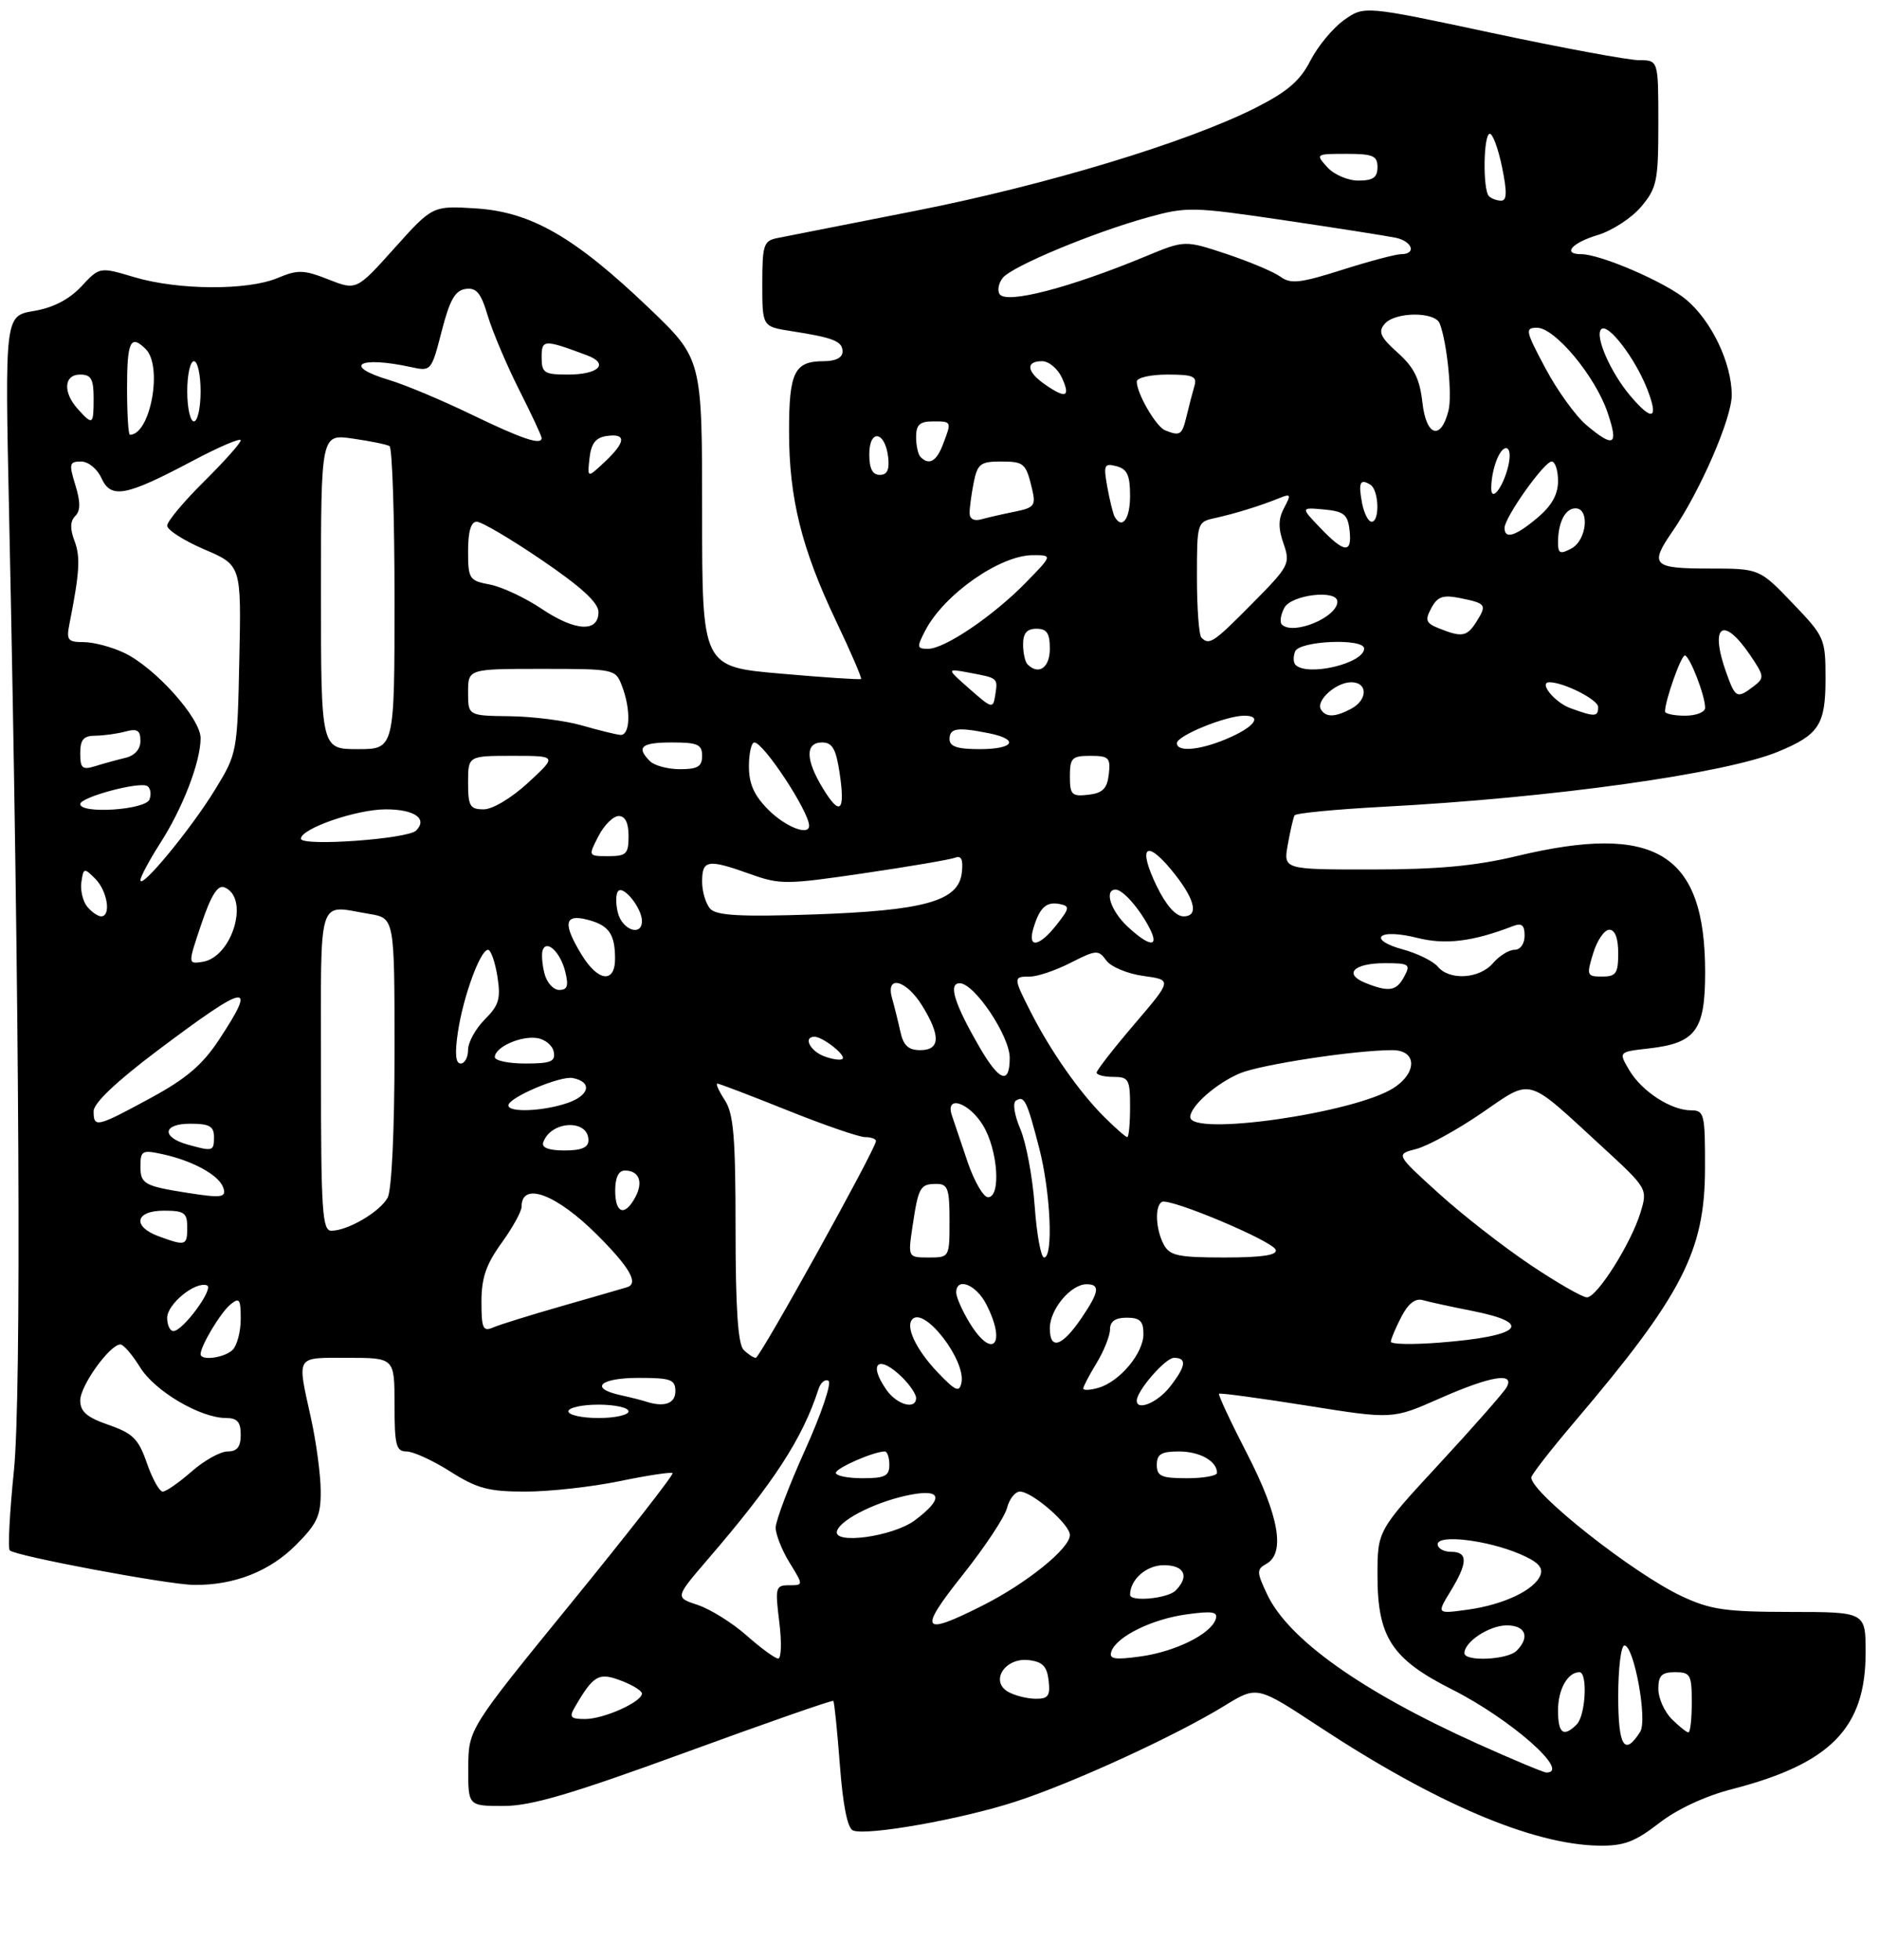 <?xml version="1.0" encoding="UTF-8" standalone="no"?>
<!DOCTYPE svg PUBLIC "-//W3C//DTD SVG 1.1//EN" "http://www.w3.org/Graphics/SVG/1.1/DTD/svg11.dtd" >
<svg xmlns="http://www.w3.org/2000/svg" xmlns:xlink="http://www.w3.org/1999/xlink" version="1.1" viewBox="0 0 281 293">
 <g >
 <path fill="currentColor"
d=" M 248.09 272.58 C 250.79 270.48 255.00 268.52 258.96 267.50 C 273.77 263.69 279.00 258.35 279.00 247.05 C 279.00 241.00 279.00 241.00 267.75 240.99 C 258.06 240.98 255.81 240.66 251.50 238.64 C 244.26 235.25 229.00 223.21 229.00 220.89 C 229.00 220.50 231.89 216.78 235.43 212.62 C 251.56 193.64 254.95 187.07 254.98 174.75 C 255.00 166.53 254.87 166.00 252.90 166.00 C 249.89 166.00 245.53 163.17 243.65 159.99 C 242.04 157.26 242.04 157.26 246.56 156.75 C 253.60 155.95 255.00 154.06 255.00 145.37 C 255.00 127.55 247.62 123.00 226.81 127.99 C 220.68 129.46 215.02 129.99 205.20 129.99 C 191.91 130.00 191.91 130.00 192.59 126.25 C 192.96 124.19 193.41 122.23 193.60 121.90 C 193.78 121.57 199.72 121.00 206.79 120.62 C 232.09 119.29 257.94 115.68 265.96 112.36 C 272.03 109.84 273.00 108.35 273.00 101.50 C 273.00 95.45 272.89 95.20 268.06 90.16 C 263.11 85.00 263.11 85.00 255.56 85.00 C 247.18 85.00 246.65 84.47 250.08 79.50 C 254.23 73.50 259.00 62.52 258.98 59.03 C 258.95 54.24 255.95 47.97 252.16 44.79 C 249.10 42.21 239.36 38.00 236.46 38.00 C 233.60 38.00 235.06 36.30 238.93 35.14 C 241.09 34.49 244.01 32.59 245.43 30.91 C 247.79 28.09 248.00 27.09 248.00 18.42 C 248.00 9.00 248.00 9.00 245.13 9.00 C 243.56 9.00 233.66 7.17 223.14 4.93 C 204.02 0.85 204.02 0.85 200.98 3.01 C 199.32 4.20 197.06 6.93 195.96 9.08 C 194.42 12.09 192.53 13.71 187.75 16.13 C 177.50 21.30 156.45 27.67 136.90 31.52 C 126.78 33.51 117.49 35.34 116.25 35.59 C 114.20 36.00 114.00 36.60 114.00 42.43 C 114.00 48.82 114.00 48.82 118.25 49.49 C 124.70 50.49 126.00 51.01 126.00 52.57 C 126.00 53.47 124.96 54.00 123.20 54.00 C 118.80 54.00 118.00 55.61 118.00 64.49 C 118.00 74.48 119.87 82.02 125.05 92.89 C 127.25 97.51 128.92 101.39 128.77 101.51 C 128.62 101.64 123.21 101.28 116.75 100.71 C 105.00 99.69 105.00 99.69 105.00 76.67 C 105.00 53.66 105.00 53.66 97.08 46.08 C 85.96 35.45 79.44 31.69 71.19 31.16 C 64.69 30.75 64.69 30.75 59.00 37.09 C 53.31 43.43 53.31 43.43 49.12 41.78 C 45.41 40.32 44.53 40.30 41.50 41.57 C 36.99 43.45 26.68 43.39 20.13 41.45 C 14.90 39.89 14.90 39.89 12.17 42.82 C 10.34 44.77 7.97 46.00 5.08 46.49 C 0.73 47.22 0.73 47.22 1.36 76.86 C 2.93 150.55 3.22 208.67 2.08 219.88 C 1.44 226.13 1.16 231.50 1.46 231.79 C 2.30 232.63 25.09 236.90 29.00 236.95 C 34.98 237.02 40.29 234.95 44.23 231.01 C 47.46 227.78 47.99 226.61 47.96 222.87 C 47.95 220.47 47.29 215.57 46.50 212.00 C 44.41 202.49 44.10 203.00 52.00 203.00 C 59.00 203.00 59.00 203.00 59.00 210.00 C 59.00 216.08 59.24 217.00 60.80 217.00 C 61.80 217.00 64.74 218.35 67.34 220.00 C 71.35 222.54 73.06 223.00 78.58 223.00 C 82.16 223.00 88.49 222.30 92.65 221.44 C 96.81 220.58 100.37 220.04 100.58 220.24 C 100.78 220.45 93.99 229.14 85.50 239.56 C 70.06 258.50 70.06 258.50 70.03 264.25 C 70.00 270.00 70.00 270.00 75.30 270.00 C 79.44 270.00 85.41 268.24 102.48 262.01 C 114.51 257.61 124.47 254.14 124.62 254.29 C 124.77 254.44 125.21 258.75 125.60 263.87 C 126.06 269.95 126.74 273.35 127.58 273.67 C 129.70 274.48 143.82 271.98 151.90 269.34 C 160.44 266.57 175.85 259.49 183.15 255.00 C 187.99 252.03 187.99 252.03 197.24 258.12 C 214.72 269.62 229.19 275.77 239.09 275.93 C 242.84 275.99 244.47 275.38 248.09 272.58 Z  M 220.91 260.67 C 203.66 252.89 192.70 245.11 189.51 238.39 C 187.92 235.02 187.90 234.63 189.38 233.80 C 192.25 232.20 191.28 226.63 186.51 217.36 C 184.04 212.57 182.15 208.52 182.30 208.37 C 182.45 208.22 188.35 209.02 195.41 210.14 C 208.25 212.19 208.25 212.19 215.26 209.09 C 222.94 205.70 226.61 205.09 225.30 207.42 C 224.86 208.20 220.34 213.34 215.25 218.84 C 206.00 228.84 206.00 228.84 206.00 235.55 C 206.00 244.77 208.14 248.04 217.13 252.57 C 225.89 256.98 235.03 265.02 231.25 265.00 C 230.84 264.99 226.19 263.05 220.91 260.67 Z  M 242.00 253.58 C 242.00 249.41 242.42 246.00 242.93 246.00 C 244.36 246.00 246.40 257.14 245.29 258.90 C 242.94 262.63 242.00 261.12 242.00 253.58 Z  M 233.00 255.70 C 233.00 252.57 234.44 250.00 236.20 250.00 C 237.46 250.00 237.13 256.47 235.80 257.80 C 233.81 259.79 233.00 259.18 233.00 255.70 Z  M 250.00 257.00 C 248.90 255.90 248.00 253.88 248.00 252.50 C 248.00 250.50 248.50 250.00 250.50 250.00 C 252.80 250.00 253.00 250.37 253.00 254.50 C 253.00 256.98 252.78 259.00 252.50 259.00 C 252.22 259.00 251.10 258.10 250.00 257.00 Z  M 85.95 255.25 C 88.75 250.44 89.52 249.99 92.84 251.25 C 94.58 251.90 96.00 252.78 96.00 253.19 C 96.00 254.44 90.29 257.00 87.51 257.00 C 85.33 257.00 85.09 256.73 85.95 255.25 Z  M 150.74 252.92 C 148.01 251.32 150.31 247.79 153.82 248.19 C 155.91 248.43 156.57 249.11 156.82 251.25 C 157.08 253.56 156.76 254.00 154.82 253.97 C 153.54 253.95 151.71 253.48 150.74 252.92 Z  M 111.63 244.49 C 109.49 242.61 106.22 240.57 104.35 239.95 C 100.95 238.83 100.95 238.83 105.82 233.16 C 115.74 221.64 120.01 215.08 122.40 207.69 C 122.72 206.69 123.40 206.13 123.90 206.44 C 124.40 206.74 122.83 211.39 120.41 216.75 C 117.99 222.11 116.01 227.35 116.00 228.38 C 116.00 229.42 116.94 231.78 118.08 233.63 C 120.16 237.00 120.16 237.00 118.01 237.00 C 115.98 237.00 115.90 237.32 116.54 242.50 C 116.92 245.53 116.84 247.98 116.37 247.96 C 115.89 247.94 113.76 246.38 111.63 244.49 Z  M 166.20 246.91 C 166.94 244.69 172.26 242.06 177.47 241.35 C 181.33 240.82 182.18 240.96 181.80 242.09 C 181.06 244.31 175.74 246.94 170.53 247.65 C 166.67 248.18 165.82 248.04 166.20 246.91 Z  M 219.00 247.15 C 219.00 245.45 222.73 243.00 225.33 243.00 C 228.16 243.00 228.84 244.76 226.80 246.80 C 225.44 248.16 219.00 248.45 219.00 247.15 Z  M 143.98 235.44 C 147.29 231.28 150.27 226.78 150.60 225.44 C 150.94 224.10 151.81 223.00 152.53 223.00 C 154.36 223.00 160.00 227.90 160.00 229.49 C 160.00 231.49 153.58 236.68 146.99 240.01 C 137.77 244.66 137.26 243.90 143.98 235.44 Z  M 216.92 237.90 C 219.53 233.63 219.55 232.00 217.00 232.00 C 215.90 232.00 215.00 231.49 215.00 230.87 C 215.00 229.37 222.32 230.23 227.24 232.31 C 229.96 233.46 230.81 234.33 230.37 235.48 C 229.51 237.71 224.86 239.92 219.44 240.66 C 214.85 241.29 214.85 241.29 216.92 237.90 Z  M 169.00 238.43 C 169.00 236.15 171.44 234.00 174.04 234.00 C 177.15 234.00 177.92 235.68 175.80 237.80 C 174.61 238.99 169.00 239.52 169.00 238.43 Z  M 125.17 228.89 C 125.73 227.10 131.41 224.33 136.38 223.43 C 140.89 222.61 141.06 224.12 136.80 227.30 C 133.54 229.73 124.52 230.97 125.17 228.89 Z  M 21.97 218.75 C 20.71 215.12 19.88 214.29 16.25 213.03 C 12.98 211.90 12.00 211.05 12.00 209.36 C 12.00 207.16 16.43 201.00 18.01 201.00 C 18.46 201.00 19.79 202.54 20.96 204.43 C 23.16 207.99 29.97 212.00 33.82 212.00 C 35.48 212.00 36.00 212.60 36.00 214.50 C 36.00 216.32 35.46 217.00 34.03 217.00 C 32.95 217.00 30.53 218.35 28.65 220.00 C 26.77 221.65 24.83 223.00 24.34 223.00 C 23.84 223.00 22.78 221.09 21.97 218.75 Z  M 125.00 220.20 C 125.00 219.48 130.67 217.00 132.32 217.00 C 132.69 217.00 133.00 217.90 133.00 219.00 C 133.00 220.67 132.33 221.00 129.00 221.00 C 126.80 221.00 125.00 220.64 125.00 220.20 Z  M 173.00 219.00 C 173.00 217.40 173.67 217.00 176.30 217.00 C 179.43 217.00 182.00 218.44 182.00 220.20 C 182.00 220.64 179.97 221.00 177.50 221.00 C 173.67 221.00 173.00 220.70 173.00 219.00 Z  M 85.00 211.00 C 85.00 210.45 87.03 210.00 89.50 210.00 C 91.97 210.00 94.00 210.45 94.00 211.00 C 94.00 211.55 91.97 212.00 89.50 212.00 C 87.03 212.00 85.00 211.55 85.00 211.00 Z  M 96.50 209.51 C 95.95 209.33 94.26 208.90 92.75 208.57 C 88.07 207.54 89.72 206.00 95.50 206.00 C 100.33 206.00 101.00 206.24 101.00 208.00 C 101.00 209.87 99.30 210.44 96.50 209.51 Z  M 132.56 207.78 C 129.71 203.71 131.45 202.45 135.00 206.00 C 136.10 207.10 137.00 208.45 137.00 209.00 C 137.00 210.82 134.14 210.04 132.56 207.78 Z  M 170.00 209.40 C 170.00 207.93 174.28 203.00 175.57 203.00 C 177.55 203.00 177.36 204.27 174.93 207.37 C 173.08 209.71 170.00 210.98 170.00 209.40 Z  M 140.25 205.20 C 136.99 201.78 135.35 198.32 136.46 197.21 C 138.30 195.37 144.48 203.41 143.78 206.73 C 143.46 208.22 142.90 207.97 140.25 205.20 Z  M 162.00 207.59 C 162.00 207.29 162.90 205.57 164.00 203.77 C 165.09 201.97 165.99 199.71 166.00 198.75 C 166.00 197.55 166.79 197.00 168.50 197.00 C 170.48 197.00 171.00 197.50 171.00 199.44 C 171.00 202.33 167.44 206.57 164.25 207.49 C 163.01 207.84 162.00 207.89 162.00 207.59 Z  M 30.00 202.45 C 30.00 201.22 32.97 196.27 34.43 195.05 C 35.80 193.92 36.00 194.18 36.00 197.18 C 36.00 199.06 35.46 201.14 34.80 201.80 C 33.60 203.00 30.00 203.49 30.00 202.45 Z  M 111.20 201.80 C 110.36 200.96 110.00 195.53 110.00 183.76 C 110.00 169.95 109.71 166.49 108.38 164.46 C 107.50 163.11 107.00 162.00 107.28 162.00 C 107.56 162.00 112.28 163.80 117.76 166.00 C 123.24 168.20 128.47 170.00 129.36 170.00 C 130.26 170.00 131.00 170.27 131.00 170.59 C 131.00 171.72 113.65 203.00 113.03 203.00 C 112.68 203.00 111.86 202.46 111.20 201.80 Z  M 144.99 197.75 C 143.90 195.96 143.01 193.94 143.00 193.25 C 143.00 190.88 145.95 192.01 147.47 194.95 C 150.59 200.98 148.44 203.41 144.99 197.75 Z  M 157.00 198.58 C 157.00 195.75 160.13 192.00 162.50 192.00 C 164.56 192.00 164.39 193.13 161.75 197.03 C 158.83 201.33 157.00 201.93 157.00 198.58 Z  M 208.00 200.59 C 208.00 200.21 208.70 198.55 209.55 196.90 C 210.60 194.87 211.66 194.05 212.80 194.38 C 213.74 194.65 217.09 195.38 220.25 196.00 C 229.51 197.84 227.46 199.78 215.25 200.73 C 211.26 201.04 208.00 200.98 208.00 200.59 Z  M 25.00 197.02 C 25.00 194.97 29.18 191.55 30.94 192.16 C 32.09 192.55 27.36 199.00 25.93 199.00 C 25.42 199.00 25.00 198.11 25.00 197.02 Z  M 72.00 194.60 C 72.00 191.06 72.70 189.02 75.00 185.84 C 76.65 183.56 78.00 181.12 78.00 180.41 C 78.00 176.57 83.22 178.52 89.34 184.65 C 94.18 189.49 95.55 191.89 93.79 192.44 C 93.08 192.66 88.67 193.93 84.00 195.27 C 79.33 196.61 74.71 198.04 73.75 198.46 C 72.23 199.12 72.00 198.62 72.00 194.60 Z  M 228.83 189.08 C 224.80 186.38 218.62 181.56 215.11 178.37 C 208.71 172.57 208.71 172.57 211.82 171.77 C 213.53 171.32 217.91 168.92 221.56 166.42 C 229.24 161.16 228.08 160.85 239.46 171.31 C 246.42 177.71 246.42 177.71 245.32 181.31 C 243.91 185.91 238.86 193.92 237.33 193.96 C 236.69 193.98 232.87 191.79 228.83 189.08 Z  M 136.48 183.25 C 137.35 177.45 137.61 177.00 140.06 177.00 C 141.75 177.00 142.00 177.72 142.00 182.50 C 142.00 187.99 141.99 188.00 138.89 188.00 C 135.77 188.00 135.77 188.00 136.48 183.25 Z  M 154.73 180.25 C 154.42 175.99 153.46 170.84 152.59 168.80 C 151.69 166.69 151.41 164.86 151.94 164.54 C 153.19 163.76 153.57 164.54 155.41 171.65 C 157.11 178.23 157.55 188.00 156.14 188.00 C 155.67 188.00 155.03 184.51 154.73 180.25 Z  M 174.04 186.07 C 172.83 183.81 172.67 180.31 173.75 179.69 C 174.89 179.04 190.34 185.53 190.78 186.85 C 191.05 187.65 188.75 188.00 183.12 188.00 C 176.19 188.00 174.93 187.73 174.04 186.07 Z  M 23.75 184.84 C 19.74 183.37 20.20 181.00 24.50 181.00 C 27.57 181.00 28.00 181.31 28.00 183.50 C 28.00 186.24 27.78 186.31 23.75 184.84 Z  M 48.00 160.00 C 48.00 133.22 47.34 135.33 55.25 136.64 C 59.00 137.26 59.00 137.26 59.00 157.20 C 59.00 168.96 58.58 177.92 57.97 179.06 C 56.84 181.16 52.01 184.00 49.55 184.00 C 48.19 184.00 48.00 181.01 48.00 160.00 Z  M 92.00 178.00 C 92.00 176.05 92.51 175.00 93.44 175.00 C 95.57 175.00 96.24 176.69 95.01 178.98 C 93.44 181.92 92.00 181.45 92.00 178.00 Z  M 28.00 178.33 C 21.60 177.33 21.00 176.99 21.00 174.40 C 21.00 172.04 21.25 171.89 24.25 172.54 C 28.72 173.50 32.64 175.62 33.35 177.46 C 33.95 179.04 33.23 179.16 28.00 178.33 Z  M 144.71 173.74 C 143.73 170.86 142.67 167.71 142.35 166.75 C 141.31 163.63 144.90 164.79 147.01 168.25 C 149.24 171.91 149.73 179.01 147.75 178.99 C 147.06 178.98 145.70 176.62 144.71 173.74 Z  M 28.07 171.12 C 24.11 170.02 24.33 168.00 28.42 168.00 C 31.33 168.00 32.00 168.37 32.00 170.00 C 32.00 172.13 31.84 172.17 28.07 171.12 Z  M 81.23 170.82 C 82.32 167.54 88.00 167.25 88.00 170.47 C 88.00 171.56 86.97 172.00 84.42 172.00 C 82.11 172.00 80.97 171.58 81.23 170.82 Z  M 165.06 166.91 C 161.37 163.22 157.07 157.07 154.14 151.29 C 151.51 146.12 151.51 146.00 154.04 146.00 C 155.16 146.00 157.90 145.07 160.13 143.93 C 163.95 141.99 164.26 141.97 165.45 143.60 C 166.14 144.55 168.64 145.59 171.01 145.91 C 175.30 146.50 175.30 146.50 169.65 153.11 C 166.54 156.75 164.00 160.01 164.00 160.36 C 164.00 160.71 165.12 161.00 166.50 161.00 C 168.80 161.00 169.00 161.37 169.00 165.50 C 169.00 167.97 168.81 170.00 168.58 170.00 C 168.34 170.00 166.76 168.61 165.06 166.91 Z  M 14.00 166.12 C 14.00 164.92 17.42 161.68 23.53 157.08 C 37.08 146.90 38.56 146.63 32.75 155.45 C 30.27 159.21 27.84 161.28 22.50 164.17 C 14.43 168.55 14.00 168.65 14.00 166.12 Z  M 178.00 167.00 C 178.00 165.38 181.92 161.93 185.44 160.46 C 188.61 159.14 202.66 157.00 208.22 157.00 C 211.87 157.00 212.00 160.30 208.45 162.63 C 202.70 166.39 178.00 169.94 178.00 167.00 Z  M 76.03 165.25 C 76.07 164.08 83.78 160.81 85.65 161.17 C 88.60 161.75 88.20 163.74 84.90 164.89 C 81.26 166.15 75.99 166.37 76.03 165.25 Z  M 146.60 156.75 C 142.74 150.12 141.75 147.00 143.52 147.00 C 145.72 147.00 151.00 154.88 151.00 158.15 C 151.00 162.17 149.49 161.69 146.60 156.75 Z  M 68.48 154.29 C 69.28 148.96 71.83 142.00 72.98 142.00 C 73.40 142.00 74.03 143.78 74.38 145.95 C 74.91 149.31 74.63 150.28 72.50 152.41 C 71.13 153.78 70.00 155.83 70.00 156.95 C 70.00 158.08 69.50 159.00 68.89 159.00 C 68.13 159.00 68.00 157.51 68.48 154.29 Z  M 74.00 158.04 C 74.00 156.57 77.83 154.84 80.29 155.19 C 81.49 155.36 82.63 156.29 82.81 157.25 C 83.09 158.71 82.39 159.00 78.57 159.00 C 76.06 159.00 74.00 158.57 74.00 158.04 Z  M 123.25 157.92 C 121.12 157.11 120.08 155.00 121.81 155.00 C 123.04 155.00 126.56 157.77 126.00 158.30 C 125.72 158.56 124.49 158.38 123.25 157.92 Z  M 134.65 154.25 C 134.32 152.74 133.76 150.49 133.41 149.25 C 132.39 145.68 135.50 146.45 137.92 150.37 C 140.70 154.88 140.61 157.00 137.62 157.00 C 135.85 157.00 135.10 156.31 134.65 154.25 Z  M 81.42 145.54 C 81.08 144.19 80.96 142.63 81.15 142.07 C 81.73 140.39 83.80 142.34 84.53 145.26 C 85.06 147.39 84.86 148.00 83.63 148.00 C 82.75 148.00 81.76 146.89 81.42 145.54 Z  M 204.19 146.95 C 200.86 145.61 202.45 144.00 207.09 144.00 C 210.76 144.00 210.99 144.16 210.00 146.00 C 208.83 148.18 207.72 148.36 204.19 146.95 Z  M 86.99 142.75 C 84.16 138.12 84.38 136.63 87.74 137.47 C 91.02 138.29 91.96 139.58 91.98 143.25 C 92.01 147.06 89.46 146.80 86.99 142.75 Z  M 215.01 144.51 C 214.32 143.69 211.96 142.53 209.76 141.93 C 207.44 141.31 206.12 140.48 206.63 139.97 C 207.14 139.46 209.37 139.56 211.92 140.21 C 216.14 141.28 220.24 140.78 226.25 138.46 C 227.58 137.95 228.00 138.30 228.00 139.89 C 228.00 141.11 227.36 142.00 226.49 142.00 C 225.66 142.00 224.21 142.90 223.27 144.00 C 221.25 146.35 216.77 146.63 215.01 144.51 Z  M 238.26 142.50 C 238.85 140.57 239.94 139.00 240.67 139.00 C 241.52 139.00 242.00 140.25 242.00 142.50 C 242.00 145.53 241.68 146.00 239.59 146.00 C 237.31 146.00 237.24 145.83 238.26 142.50 Z  M 30.12 138.12 C 31.55 133.89 32.55 132.28 33.53 132.65 C 37.41 134.14 34.76 143.16 30.24 143.81 C 28.09 144.13 28.09 144.13 30.12 138.12 Z  M 154.55 138.75 C 155.48 135.67 156.48 134.75 158.49 135.16 C 160.01 135.46 159.96 135.79 158.02 138.25 C 155.39 141.59 153.61 141.85 154.55 138.75 Z  M 168.65 138.55 C 166.11 136.20 165.07 133.00 166.85 133.00 C 167.91 133.00 170.39 135.81 171.91 138.75 C 173.43 141.70 171.95 141.61 168.65 138.55 Z  M 92.40 136.45 C 92.05 135.05 92.08 133.59 92.46 133.21 C 93.29 132.37 96.00 135.81 96.00 137.69 C 96.00 140.07 93.05 139.05 92.40 136.45 Z  M 13.05 135.56 C 12.39 134.76 11.99 133.10 12.17 131.87 C 12.48 129.73 12.58 129.71 14.25 131.38 C 16.07 133.21 16.66 137.00 15.12 137.00 C 14.64 137.00 13.71 136.35 13.05 135.56 Z  M 106.25 135.90 C 105.56 135.18 105.00 133.34 105.00 131.80 C 105.00 128.53 105.84 128.40 112.21 130.68 C 116.65 132.27 117.61 132.26 129.21 130.55 C 135.97 129.56 142.10 128.51 142.83 128.23 C 143.78 127.87 144.07 128.52 143.83 130.52 C 143.33 134.73 138.22 136.15 121.50 136.72 C 110.84 137.08 107.20 136.88 106.25 135.90 Z  M 172.97 132.45 C 170.22 126.77 171.28 125.41 175.01 129.86 C 178.65 134.20 179.43 137.00 177.00 137.00 C 175.83 137.00 174.39 135.37 172.97 132.45 Z  M 21.00 131.59 C 21.00 131.09 22.34 128.59 23.97 126.04 C 27.35 120.78 30.00 113.88 30.00 110.35 C 30.00 107.39 23.19 99.79 18.56 97.60 C 16.71 96.72 13.99 96.00 12.52 96.00 C 10.13 96.00 9.90 95.70 10.39 93.25 C 11.91 85.57 12.05 83.26 11.14 80.87 C 10.45 79.06 10.49 77.91 11.25 77.15 C 12.05 76.35 12.05 75.07 11.27 72.52 C 10.29 69.34 10.37 69.00 12.12 69.00 C 13.20 69.00 14.54 70.09 15.17 71.48 C 16.60 74.62 18.79 74.21 28.75 68.93 C 32.74 66.81 36.00 65.42 36.00 65.83 C 36.00 66.23 33.52 69.01 30.50 72.00 C 27.48 74.99 25.00 77.95 25.00 78.59 C 25.00 79.23 27.49 80.82 30.54 82.13 C 36.09 84.50 36.09 84.50 35.79 98.54 C 35.50 112.48 35.48 112.63 32.17 118.04 C 28.59 123.90 21.01 133.09 21.00 131.59 Z  M 89.50 125.00 C 90.35 123.35 91.71 122.00 92.53 122.00 C 93.50 122.00 94.00 123.02 94.00 125.00 C 94.00 127.67 93.67 128.00 90.97 128.00 C 87.95 128.00 87.95 128.00 89.50 125.00 Z  M 45.00 125.39 C 45.01 123.87 53.30 121.00 57.70 121.00 C 61.99 121.00 64.00 122.40 62.23 124.17 C 60.95 125.45 45.00 126.58 45.00 125.39 Z  M 114.92 121.08 C 112.78 118.94 112.00 117.20 112.00 114.58 C 112.00 112.61 112.37 111.00 112.81 111.00 C 114.19 111.00 121.00 121.35 121.00 123.45 C 121.00 125.01 117.49 123.64 114.92 121.08 Z  M 12.00 120.21 C 12.00 119.18 20.87 116.80 22.03 117.52 C 22.51 117.82 22.66 118.72 22.35 119.53 C 21.75 121.09 12.00 121.73 12.00 120.21 Z  M 70.00 117.00 C 70.00 113.00 70.00 113.00 76.67 113.00 C 83.33 113.00 83.33 113.00 79.00 117.00 C 76.52 119.29 73.67 121.00 72.33 121.00 C 70.28 121.00 70.00 120.52 70.00 117.00 Z  M 123.06 117.86 C 120.45 113.58 120.40 111.00 122.94 111.00 C 124.47 111.00 125.02 111.95 125.56 115.55 C 126.43 121.36 125.64 122.10 123.06 117.86 Z  M 160.00 116.07 C 160.00 113.31 160.31 113.00 163.07 113.00 C 165.82 113.00 166.10 113.28 165.82 115.75 C 165.57 117.91 164.91 118.57 162.75 118.82 C 160.28 119.10 160.00 118.82 160.00 116.07 Z  M 12.00 112.62 C 12.00 110.57 12.49 110.00 14.25 109.99 C 15.49 109.98 17.51 109.70 18.75 109.37 C 20.53 108.89 21.00 109.18 21.00 110.77 C 21.00 112.02 20.15 112.97 18.75 113.30 C 17.51 113.60 15.49 114.15 14.25 114.54 C 12.31 115.14 12.00 114.87 12.00 112.62 Z  M 97.20 113.80 C 95.09 111.69 95.89 111.00 100.50 111.00 C 104.33 111.00 105.00 111.30 105.00 113.00 C 105.00 114.60 104.33 115.00 101.70 115.00 C 99.89 115.00 97.86 114.46 97.20 113.80 Z  M 48.00 88.44 C 48.00 64.88 48.00 64.88 52.75 65.57 C 55.36 65.94 57.84 66.45 58.25 66.69 C 58.66 66.92 59.00 77.22 59.00 89.56 C 59.00 112.00 59.00 112.00 53.50 112.00 C 48.00 112.00 48.00 112.00 48.00 88.44 Z  M 142.00 110.50 C 142.00 108.85 143.16 108.68 147.88 109.62 C 152.50 110.55 151.66 112.00 146.50 112.00 C 143.17 112.00 142.00 111.61 142.00 110.50 Z  M 176.00 111.11 C 176.00 109.99 183.34 107.00 186.08 107.00 C 188.92 107.00 187.55 108.75 183.31 110.52 C 179.32 112.18 176.00 112.45 176.00 111.11 Z  M 87.00 108.45 C 84.53 107.74 79.69 107.12 76.25 107.08 C 70.00 107.00 70.00 107.00 70.00 103.50 C 70.00 100.00 70.00 100.00 81.02 100.00 C 91.94 100.00 92.06 100.03 93.02 102.57 C 94.39 106.15 94.24 110.03 92.75 109.87 C 92.06 109.80 89.47 109.16 87.00 108.45 Z  M 197.55 106.08 C 196.73 104.76 199.79 102.00 202.07 102.00 C 204.57 102.00 204.56 104.63 202.07 105.96 C 199.68 107.24 198.29 107.28 197.55 106.08 Z  M 234.84 105.87 C 232.47 105.00 230.05 102.00 231.71 102.00 C 233.86 102.00 239.00 104.61 239.00 105.70 C 239.00 107.19 238.51 107.21 234.84 105.87 Z  M 249.00 106.37 C 249.00 104.75 251.39 98.00 251.96 98.00 C 252.67 98.00 255.00 103.98 255.00 105.82 C 255.00 106.47 253.65 107.00 252.00 107.00 C 250.35 107.00 249.00 106.71 249.00 106.37 Z  M 145.00 103.00 C 141.50 99.92 141.50 99.92 145.00 100.58 C 149.28 101.38 149.24 101.34 148.83 103.96 C 148.51 105.99 148.35 105.95 145.00 103.00 Z  M 258.20 100.68 C 255.60 93.48 257.65 91.92 261.75 97.97 C 263.86 101.09 263.89 101.36 262.25 102.61 C 259.77 104.49 259.54 104.38 258.20 100.68 Z  M 153.67 99.33 C 153.30 98.97 153.00 97.62 153.00 96.33 C 153.00 94.67 153.57 94.00 155.00 94.00 C 156.56 94.00 157.00 94.67 157.00 97.00 C 157.00 99.82 155.33 100.99 153.67 99.33 Z  M 193.74 99.40 C 193.41 99.07 193.38 98.17 193.68 97.40 C 194.30 95.79 204.00 95.38 204.00 96.96 C 204.00 99.18 195.52 101.19 193.74 99.40 Z  M 138.38 94.25 C 141.19 88.86 149.54 83.01 154.45 83.00 C 157.41 83.00 157.41 83.00 153.45 87.06 C 148.60 92.04 141.30 97.00 138.80 97.00 C 137.10 97.00 137.07 96.78 138.38 94.25 Z  M 179.67 95.33 C 179.30 94.97 179.00 90.93 179.00 86.35 C 179.00 78.09 179.02 78.03 181.75 77.44 C 184.74 76.78 188.43 75.64 191.37 74.45 C 193.03 73.78 193.11 73.93 192.04 75.92 C 191.16 77.57 191.13 78.95 191.95 81.27 C 192.99 84.28 192.81 84.63 187.30 90.20 C 181.47 96.10 180.85 96.51 179.67 95.33 Z  M 215.21 93.95 C 213.23 93.16 213.07 92.73 214.05 90.91 C 214.96 89.20 215.78 88.91 218.27 89.40 C 222.25 90.20 222.39 90.40 220.83 92.90 C 219.40 95.19 218.65 95.33 215.21 93.95 Z  M 81.00 91.02 C 78.53 89.36 75.04 87.73 73.25 87.39 C 70.17 86.81 70.00 86.55 70.00 82.39 C 70.00 79.45 70.43 78.00 71.30 78.00 C 72.02 78.00 76.41 80.59 81.05 83.75 C 86.92 87.74 89.50 90.11 89.50 91.50 C 89.50 94.59 86.04 94.40 81.00 91.02 Z  M 191.70 93.37 C 191.35 93.02 191.52 91.90 192.07 90.87 C 193.12 88.90 200.00 88.10 200.00 89.94 C 200.00 92.30 193.37 95.03 191.70 93.37 Z  M 233.00 81.12 C 233.00 78.10 234.07 76.00 235.61 76.00 C 237.78 76.00 237.30 80.77 235.00 82.00 C 233.32 82.90 233.00 82.76 233.00 81.12 Z  M 197.44 78.92 C 194.50 75.85 194.50 75.85 198.00 76.17 C 200.98 76.45 201.55 76.91 201.82 79.25 C 202.23 82.81 201.07 82.72 197.44 78.92 Z  M 225.00 78.93 C 225.00 77.36 230.93 69.00 232.05 69.00 C 232.57 69.00 233.00 70.31 233.00 71.91 C 233.00 73.93 232.06 75.61 229.92 77.41 C 226.65 80.17 225.00 80.67 225.00 78.93 Z  M 145.00 76.69 C 145.00 75.90 145.28 73.84 145.62 72.12 C 146.17 69.38 146.65 69.00 149.57 69.00 C 153.17 69.00 153.42 69.21 154.36 73.17 C 154.93 75.57 154.67 75.91 151.75 76.50 C 149.96 76.86 147.71 77.37 146.75 77.64 C 145.66 77.95 145.00 77.59 145.00 76.69 Z  M 166.69 77.25 C 166.46 76.84 165.97 74.85 165.60 72.84 C 165.00 69.50 165.12 69.22 166.97 69.70 C 168.57 70.12 169.00 71.06 169.00 74.12 C 169.00 77.61 167.81 79.22 166.69 77.25 Z  M 203.70 75.25 C 203.11 72.15 203.39 71.51 204.93 72.46 C 206.22 73.25 206.37 78.00 205.12 78.00 C 204.63 78.00 204.00 76.76 203.70 75.25 Z  M 223.01 72.95 C 223.04 70.21 224.23 67.00 225.23 67.00 C 225.80 67.00 225.93 68.14 225.54 69.75 C 224.75 72.94 222.99 75.16 223.01 72.95 Z  M 88.16 68.50 C 88.41 66.28 89.08 65.42 90.75 65.18 C 93.71 64.76 93.60 66.09 90.41 69.08 C 87.83 71.50 87.83 71.50 88.16 68.50 Z  M 130.00 67.92 C 130.00 64.09 132.36 64.43 132.82 68.33 C 133.04 70.22 132.68 71.00 131.57 71.00 C 130.48 71.00 130.00 70.05 130.00 67.92 Z  M 137.67 68.33 C 137.30 67.97 137.00 66.62 137.00 65.33 C 137.00 63.51 137.55 63.00 139.50 63.00 C 142.35 63.00 142.34 62.98 141.02 66.43 C 140.06 68.98 138.94 69.61 137.67 68.33 Z  M 70.50 61.97 C 66.10 59.84 60.59 57.53 58.25 56.83 C 51.09 54.69 53.64 53.17 61.50 54.89 C 64.46 55.54 64.52 55.47 66.05 49.53 C 67.24 44.87 68.05 43.43 69.62 43.20 C 71.24 42.97 71.92 43.77 72.94 47.20 C 73.65 49.57 75.75 54.53 77.61 58.23 C 79.48 61.92 81.00 65.19 81.00 65.48 C 81.00 66.61 78.16 65.67 70.50 61.97 Z  M 237.24 63.55 C 235.64 62.20 232.88 58.38 231.11 55.05 C 228.12 49.44 228.03 49.00 229.86 49.00 C 232.53 49.00 238.54 56.21 240.39 61.62 C 242.09 66.61 241.39 67.04 237.24 63.55 Z  M 19.00 58.00 C 19.00 51.02 19.53 49.93 21.80 52.20 C 24.38 54.78 22.49 65.00 19.43 65.00 C 19.19 65.00 19.00 61.85 19.00 58.00 Z  M 174.23 64.33 C 172.88 63.79 170.00 58.82 170.00 57.05 C 170.00 56.47 172.05 56.00 174.57 56.00 C 178.45 56.00 179.06 56.26 178.61 57.75 C 178.33 58.71 177.80 60.74 177.44 62.25 C 176.77 65.05 176.48 65.24 174.23 64.33 Z  M 212.72 60.20 C 212.32 56.63 211.47 54.92 209.02 52.73 C 206.45 50.43 206.07 49.62 207.05 48.45 C 208.58 46.60 214.61 46.55 215.31 48.37 C 216.41 51.23 217.20 59.07 216.62 61.38 C 215.48 65.91 213.29 65.25 212.72 60.20 Z  M 11.65 61.17 C 9.37 58.64 9.54 56.00 12.00 56.00 C 13.62 56.00 14.00 56.67 14.00 59.50 C 14.00 63.54 13.88 63.63 11.65 61.17 Z  M 28.00 58.50 C 28.00 56.02 28.45 54.00 29.00 54.00 C 29.55 54.00 30.00 56.02 30.00 58.50 C 30.00 60.98 29.55 63.00 29.00 63.00 C 28.45 63.00 28.00 60.98 28.00 58.50 Z  M 243.77 59.13 C 240.83 55.65 238.46 50.20 239.46 49.22 C 240.45 48.23 244.49 53.48 246.33 58.15 C 248.12 62.72 247.11 63.10 243.77 59.13 Z  M 156.22 57.44 C 153.52 55.55 153.35 54.00 155.84 54.00 C 156.85 54.00 158.19 55.12 158.82 56.50 C 160.13 59.38 159.38 59.65 156.22 57.44 Z  M 81.00 53.43 C 81.00 50.72 81.33 50.71 87.81 53.13 C 91.15 54.38 89.53 56.00 84.94 56.00 C 81.38 56.00 81.00 55.75 81.00 53.43 Z  M 149.48 43.96 C 149.12 43.38 149.35 42.29 149.98 41.52 C 151.42 39.78 163.49 34.76 171.61 32.51 C 177.48 30.88 178.31 30.90 192.11 32.94 C 200.03 34.11 207.51 35.29 208.75 35.55 C 211.24 36.09 211.85 38.00 209.54 38.00 C 208.73 38.00 204.75 39.06 200.69 40.35 C 194.45 42.33 193.02 42.49 191.50 41.38 C 190.52 40.66 186.89 39.13 183.45 37.98 C 177.18 35.90 177.18 35.90 171.34 38.32 C 159.90 43.06 150.43 45.51 149.48 43.96 Z  M 222.67 29.33 C 221.72 28.38 221.84 20.00 222.80 20.00 C 223.24 20.00 224.07 22.25 224.63 25.00 C 225.39 28.72 225.36 30.00 224.49 30.00 C 223.86 30.00 223.03 29.70 222.67 29.33 Z  M 198.50 25.00 C 196.71 23.03 196.75 23.00 201.35 23.00 C 205.33 23.00 206.00 23.29 206.00 25.00 C 206.00 26.53 205.33 27.00 203.15 27.00 C 201.58 27.00 199.50 26.11 198.50 25.00 Z "/>
</g>
</svg>